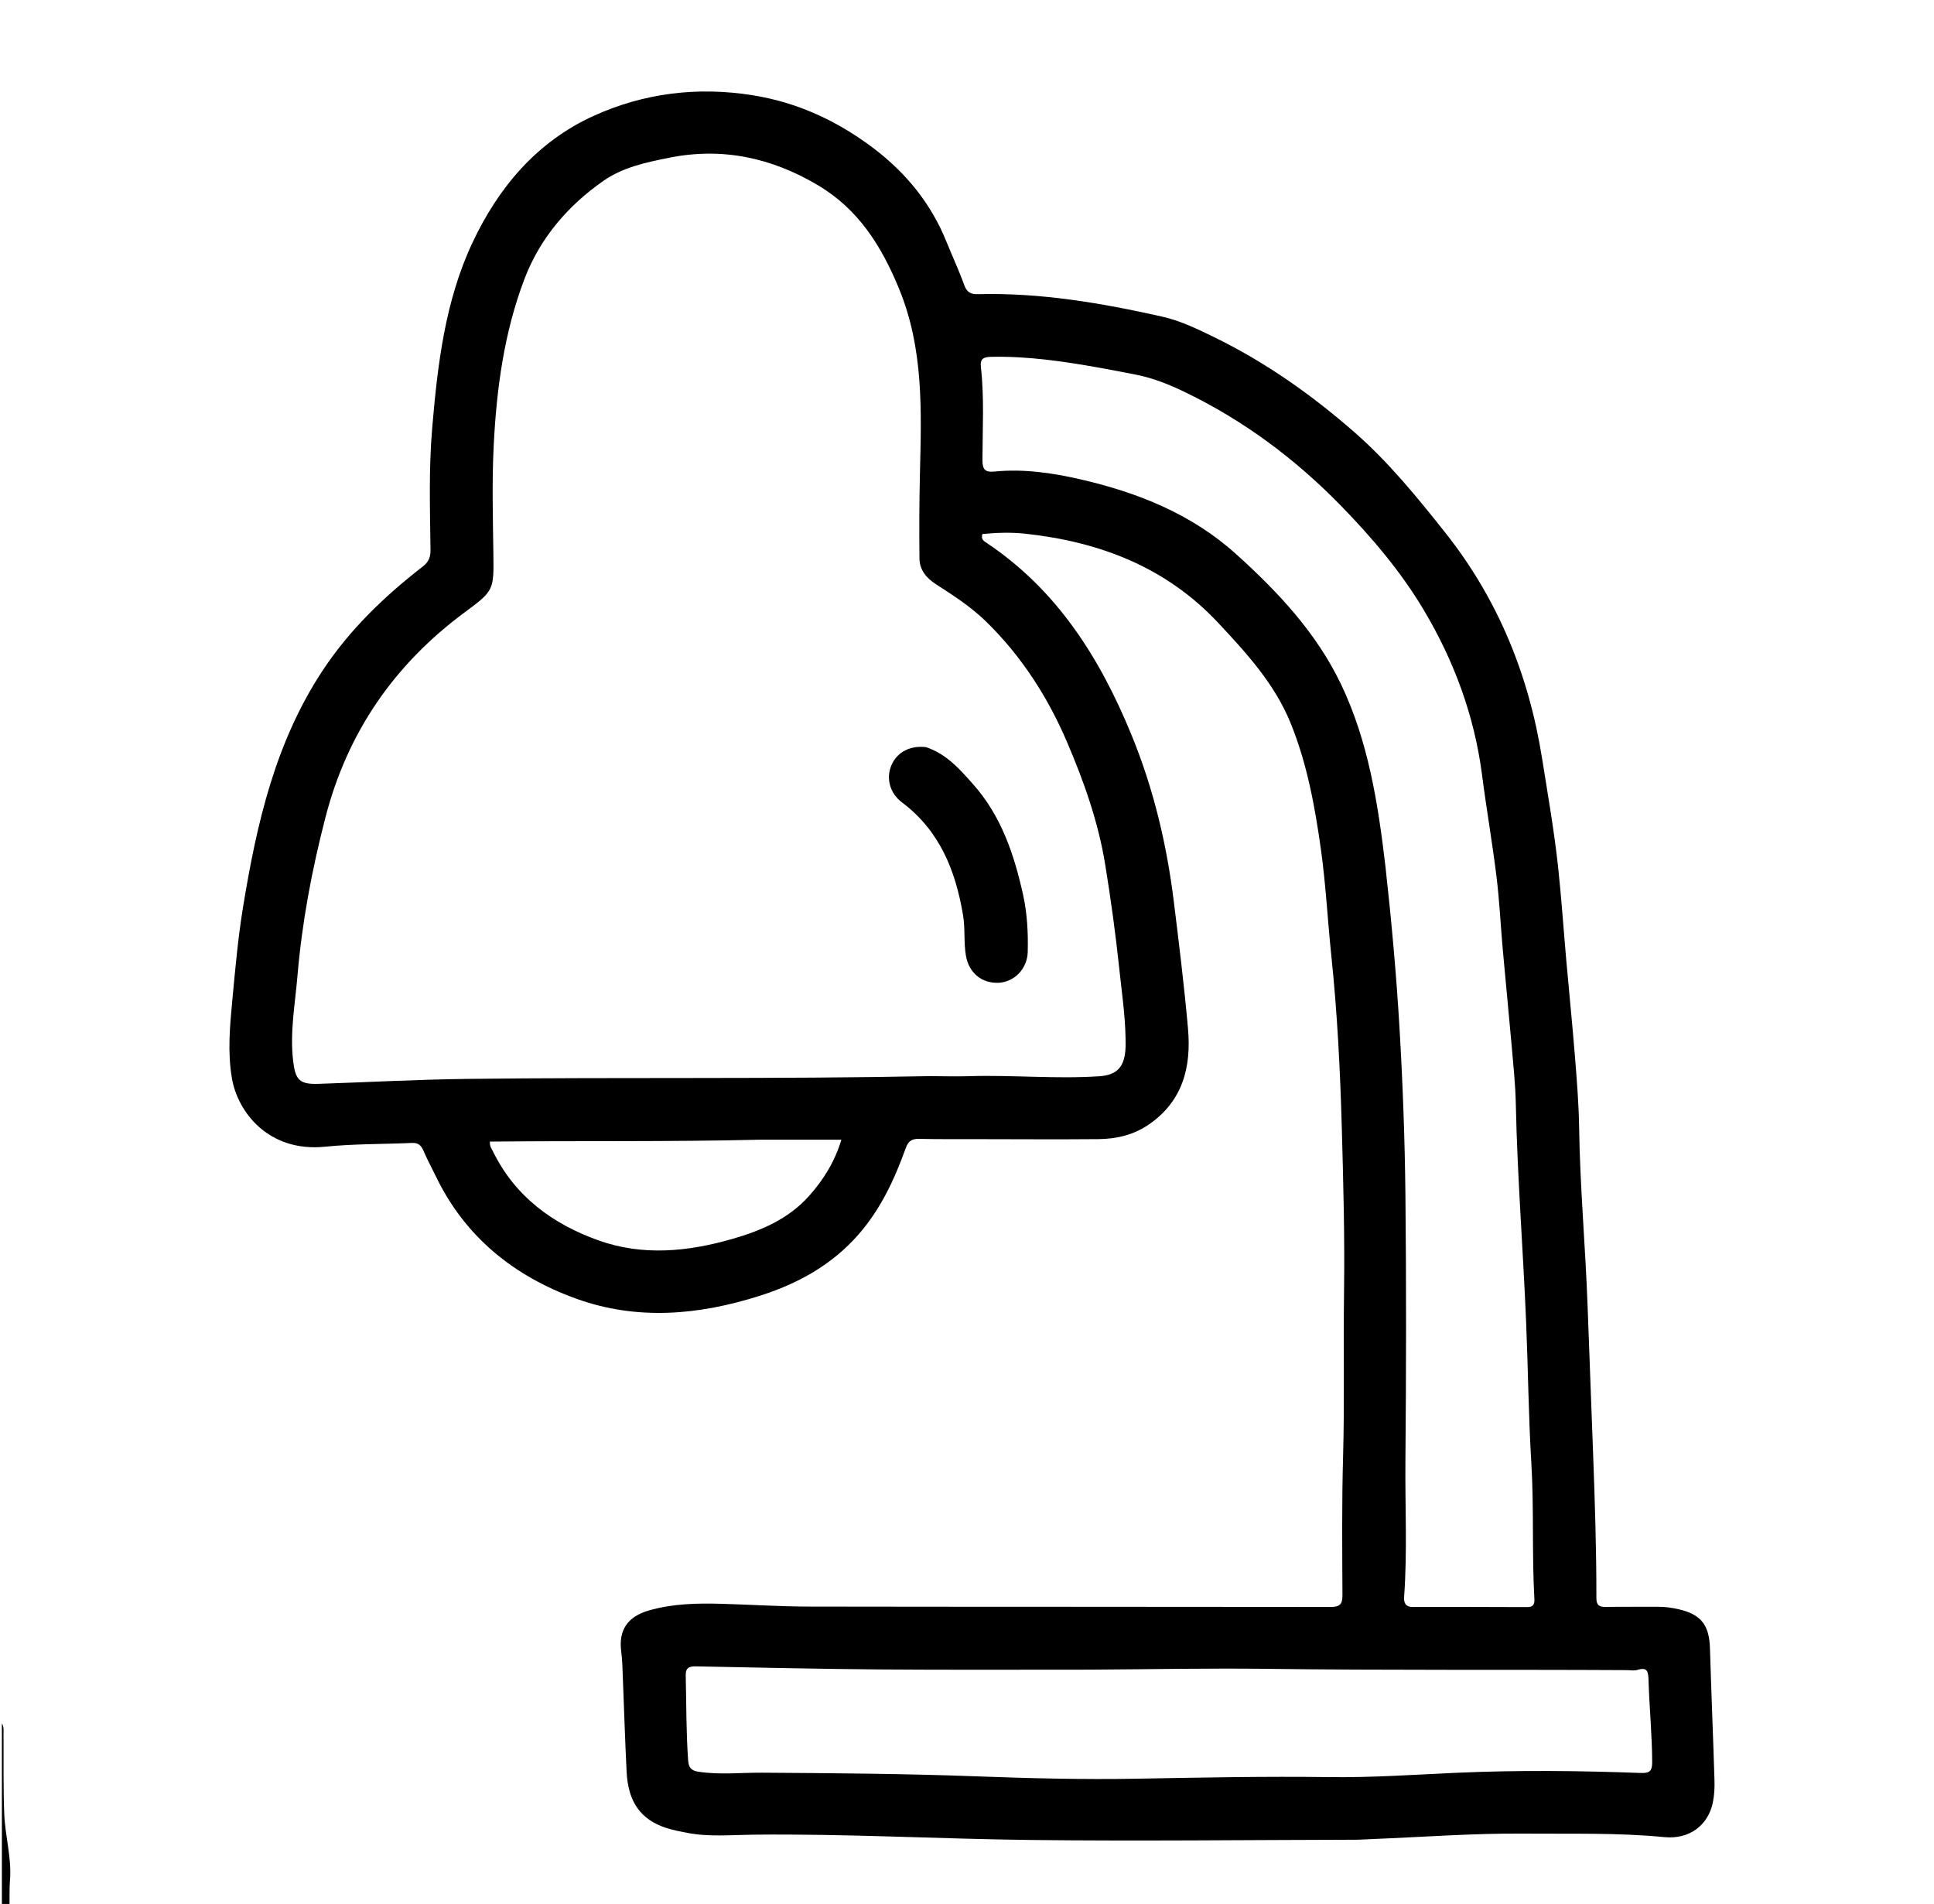 <svg version="1.1" id="Layer_1" xmlns="http://www.w3.org/2000/svg" xmlns:xlink="http://www.w3.org/1999/xlink" x="0px" y="0px"
	 width="100%" viewBox="0 0 1024 1008" enable-background="new 0 0 1024 1008" xml:space="preserve">
<path fill="#000000" opacity="1" stroke="none" 
	d="
M1,912.469 
	C2.141,914.001 1.851,916.208 1.867,918.354 
	C1.972,932.35 1.698,946.36 2.243,960.338 
	C2.701,972.105 6.27,983.631 5.279,995.575 
	C4.936,999.715 5.123,1003.9 5.034,1008.532 
	C3.672,1009 2.345,1009 1,1009 
	C1,976.979 1,944.958 1,912.469 
z"/>
<path fill="#000000" opacity="1" stroke="none" 
	d="
M462.502,78.47 
	C479.86,91.669 492.927,107.762 501.025,127.75 
	C504.151,135.467 507.69,143.029 510.508,150.854 
	C511.896,154.71 513.895,155.839 517.817,155.737 
	C550.847,154.881 583.122,160.415 615.187,167.594 
	C624.852,169.758 633.625,174.004 642.508,178.325 
	C669.856,191.626 694.357,208.909 717.186,228.873 
	C735.249,244.667 750.239,263.13 765.065,281.79 
	C793.067,317.032 809.465,357.235 816.49,401.528 
	C819.51,420.571 822.852,439.572 824.94,458.738 
	C826.741,475.264 827.837,491.866 829.306,508.428 
	C830.818,525.485 832.55,542.523 833.911,559.591 
	C834.903,572.034 835.921,584.506 836.104,596.976 
	C836.563,628.286 839.413,659.471 840.56,690.747 
	C841.512,716.702 842.514,742.657 843.469,768.613 
	C844.419,794.421 845.291,820.221 845.241,846.044 
	C845.233,849.935 846.826,850.825 850.336,850.758 
	C859.498,850.583 868.667,850.732 877.832,850.668 
	C881.53,850.643 885.154,851.145 888.726,851.962 
	C900.693,854.697 905,860.319 905.375,872.655 
	C906.083,895.951 907.06,919.238 907.771,942.533 
	C907.892,946.5 907.693,950.585 906.872,954.452 
	C904.332,966.418 894.427,973.895 881.286,972.617 
	C856.509,970.209 831.663,970.972 806.879,970.759 
	C780.098,970.528 753.298,972.589 726.506,973.651 
	C723.51,973.77 720.514,973.993 717.518,973.999 
	C660.189,974.117 602.853,974.792 545.533,974.129 
	C496.565,973.563 447.628,970.761 398.631,971.326 
	C386.988,971.46 375.322,972.6 363.758,970.339 
	C360.17,969.638 356.547,968.968 353.073,967.863 
	C339.324,963.491 332.581,954.152 331.778,938.06 
	C330.973,921.93 330.467,905.785 329.829,889.647 
	C329.625,884.497 329.577,879.365 328.91,874.21 
	C327.438,862.835 332.468,855.839 343.531,852.634 
	C356.192,848.967 369.151,848.735 382.157,849.099 
	C397.637,849.531 413.113,850.543 428.592,850.568 
	C520.586,850.72 612.58,850.625 704.573,850.765 
	C709.425,850.772 710.81,849.29 710.789,844.516 
	C710.68,820.19 710.432,795.848 711.117,771.537 
	C711.943,742.207 711.231,712.885 711.634,683.563 
	C712.028,654.895 711.257,626.234 710.461,597.597 
	C709.611,567.001 708.09,536.4 704.892,505.918 
	C702.949,487.392 702.028,468.737 699.47,450.304 
	C696.267,427.23 692.076,404.166 683.212,382.514 
	C674.822,362.019 660.026,345.794 645.032,329.777 
	C617.354,300.21 582.319,286.884 543.104,282.584 
	C535.439,281.744 527.631,281.992 520.148,282.73 
	C519.281,285.626 521,286.489 522.293,287.351 
	C559.572,312.214 582.201,348.097 598.892,388.577 
	C610.65,417.093 617.715,446.69 621.498,477.259 
	C624.276,499.698 627.03,522.139 629.017,544.652 
	C630.814,565.004 626.214,583.133 608.069,595.483 
	C600.054,600.939 590.992,602.996 581.545,603.081 
	C560.39,603.273 539.232,603.123 518.075,603.098 
	C507.576,603.086 497.074,603.17 486.58,602.942 
	C482.835,602.861 480.897,604.139 479.608,607.724 
	C473.664,624.256 466.376,640.029 454.624,653.487 
	C440.434,669.735 422.411,679.623 402.25,686.032 
	C370.075,696.26 337.45,699.221 305.171,687.579 
	C272.194,675.685 246.219,654.927 230.693,622.608 
	C228.529,618.104 226.116,613.71 224.16,609.119 
	C222.944,606.266 221.306,604.967 218.141,605.107 
	C202.834,605.784 187.44,605.533 172.228,607.088 
	C142.167,610.161 125.786,588.728 122.766,570.74 
	C120.475,557.101 121.681,543.619 122.954,530.076 
	C124.525,513.362 125.998,496.632 128.713,480.053 
	C135.931,435.972 145.782,392.792 170.992,354.747 
	C185.26,333.216 203.577,315.644 223.827,299.948 
	C226.993,297.494 227.995,294.896 227.942,291.063 
	C227.65,269.575 227.013,248.055 228.833,226.619 
	C231.683,193.053 235.638,159.452 250.089,128.619 
	C263.83,99.3 284.254,74.982 314.383,61.317 
	C340.99,49.25 369.258,45.784 398.367,50.401 
	C422.104,54.167 443.156,63.875 462.502,78.47 
M492.5,569.724 
	C499.333,569.749 506.172,569.978 512.997,569.761 
	C535.969,569.032 558.934,571.325 581.906,569.809 
	C590.983,569.21 595.104,565.304 595.851,556.162 
	C596.041,553.846 595.984,551.504 595.938,549.176 
	C595.696,537.013 593.906,524.985 592.635,512.917 
	C590.684,494.4 588.142,475.956 585.146,457.576 
	C581.479,435.07 573.906,413.749 564.988,392.916 
	C554.733,368.961 540.818,347.313 522.07,329.029 
	C514.164,321.319 504.906,315.307 495.648,309.363 
	C490.581,306.109 486.885,301.815 486.824,295.676 
	C486.673,280.683 486.724,265.681 487.081,250.693 
	C487.871,217.567 489.125,184.666 476.014,152.84 
	C466.71,130.258 454.576,110.872 433.195,98.137 
	C408.605,83.491 382.405,77.822 354.114,83.546 
	C342.011,85.995 329.77,88.556 319.476,95.754 
	C300.618,108.941 285.952,126.057 277.734,147.572 
	C266.899,175.936 262.897,205.846 261.394,236.028 
	C260.449,255.001 260.979,274.014 261.226,293.011 
	C261.478,312.438 261.607,312.684 246.109,324.139 
	C208.804,351.713 184.025,387.572 172.349,432.627 
	C165.195,460.237 159.908,488.147 157.515,516.526 
	C156.25,531.533 153.414,546.476 155.216,561.719 
	C156.398,571.713 158.514,574.155 168.697,573.816 
	C194.819,572.946 220.934,571.516 247.062,571.204 
	C328.537,570.233 410.027,571.379 492.5,569.724 
M733.587,459.035 
	C736.747,487.472 739.339,515.976 741.016,544.522 
	C742.745,573.938 743.824,603.42 744.135,632.885 
	C744.631,679.878 744.54,726.883 744.13,773.878 
	C743.922,797.679 745.175,821.499 743.45,845.288 
	C743.226,848.373 743.984,850.797 748.063,850.781 
	C768.228,850.704 788.395,850.766 808.561,850.835 
	C811.609,850.845 812.585,849.583 812.414,846.547 
	C811.062,822.588 812.247,798.576 810.801,774.603 
	C809.307,749.841 809.09,725.019 808.055,700.229 
	C806.443,661.633 803.396,623.109 802.584,584.474 
	C802.365,574.007 801.244,563.551 800.332,553.107 
	C798.87,536.372 797.186,519.655 795.692,502.922 
	C794.537,489.995 793.94,477.004 792.359,464.132 
	C790.151,446.151 787.028,428.284 784.71,410.315 
	C780.659,378.919 769.859,349.815 753.789,322.859 
	C741.653,302.501 726.203,284.328 709.668,267.417 
	C685.767,242.972 658.623,222.695 627.632,207.704 
	C619.143,203.597 610.631,200.167 601.436,198.353 
	C595.073,197.098 588.704,195.865 582.32,194.725 
	C563.299,191.328 544.227,188.507 524.805,188.908 
	C520.889,188.989 518.845,189.841 519.346,194.253 
	C521.213,210.698 520.217,227.215 520.174,243.697 
	C520.161,248.738 521.831,250.114 526.493,249.652 
	C541.913,248.125 557.039,250.321 572.013,253.762 
	C602.448,260.758 630.917,272.116 654.439,293.316 
	C676.582,313.273 696.987,335.011 709.985,362.161 
	C724.447,392.369 729.625,425.161 733.587,459.035 
M577.5,883.955 
	C540.17,883.939 502.838,884.13 465.51,883.844 
	C433.192,883.596 400.879,882.833 368.565,882.218 
	C365.001,882.15 362.972,882.823 363.074,887.096 
	C363.431,902.081 363.286,917.076 364.355,932.042 
	C364.601,935.475 365.75,937.356 369.583,937.96 
	C380.88,939.742 392.195,938.438 403.48,938.512 
	C441.131,938.756 478.766,939.017 516.409,940.42 
	C544.865,941.48 573.367,942.202 601.868,941.69 
	C635.854,941.08 669.844,940.385 703.834,940.848 
	C726.347,941.154 748.773,939.56 771.225,938.557 
	C803.705,937.105 836.177,937.453 868.646,938.649 
	C873.057,938.811 874.799,937.968 874.785,933.052 
	C874.741,918.543 873.291,904.117 872.849,889.644 
	C872.715,885.257 872.465,882.364 866.917,884.098 
	C865.244,884.621 863.275,884.22 861.443,884.21 
	C797.788,883.854 734.131,884.342 670.476,883.526 
	C639.824,883.132 609.159,883.775 577.5,883.955 
M401.513,603.402 
	C354.143,604.544 306.753,603.901 259.4,604.388 
	C259.165,606.836 260.307,608.158 261.022,609.615 
	C272.73,633.481 292.658,648.026 316.85,656.682 
	C340.239,665.05 364.115,662.703 387.573,655.97 
	C402.91,651.567 417.426,645.442 428.431,633.101 
	C436.032,624.577 441.921,615.145 445.49,603.401 
	C430.708,603.401 416.608,603.401 401.513,603.402 
z"/>
<path fill="#000000" opacity="1" stroke="none" 
	d="
M490.276,395.542 
	C501.232,399.207 508.196,407.272 515.283,415.252 
	C530.169,432.015 536.998,452.478 541.696,473.735 
	C543.877,483.605 544.418,493.848 544.152,504.018 
	C543.921,512.813 537.164,519.845 528.899,520.29 
	C519.875,520.776 512.995,515.095 511.429,505.962 
	C510.214,498.879 511.095,491.682 509.91,484.566 
	C505.965,460.89 497.525,439.785 477.545,424.782 
	C471.085,419.931 469.074,412.028 471.967,405.175 
	C474.871,398.293 481.774,394.556 490.276,395.542 
z"/>
</svg>